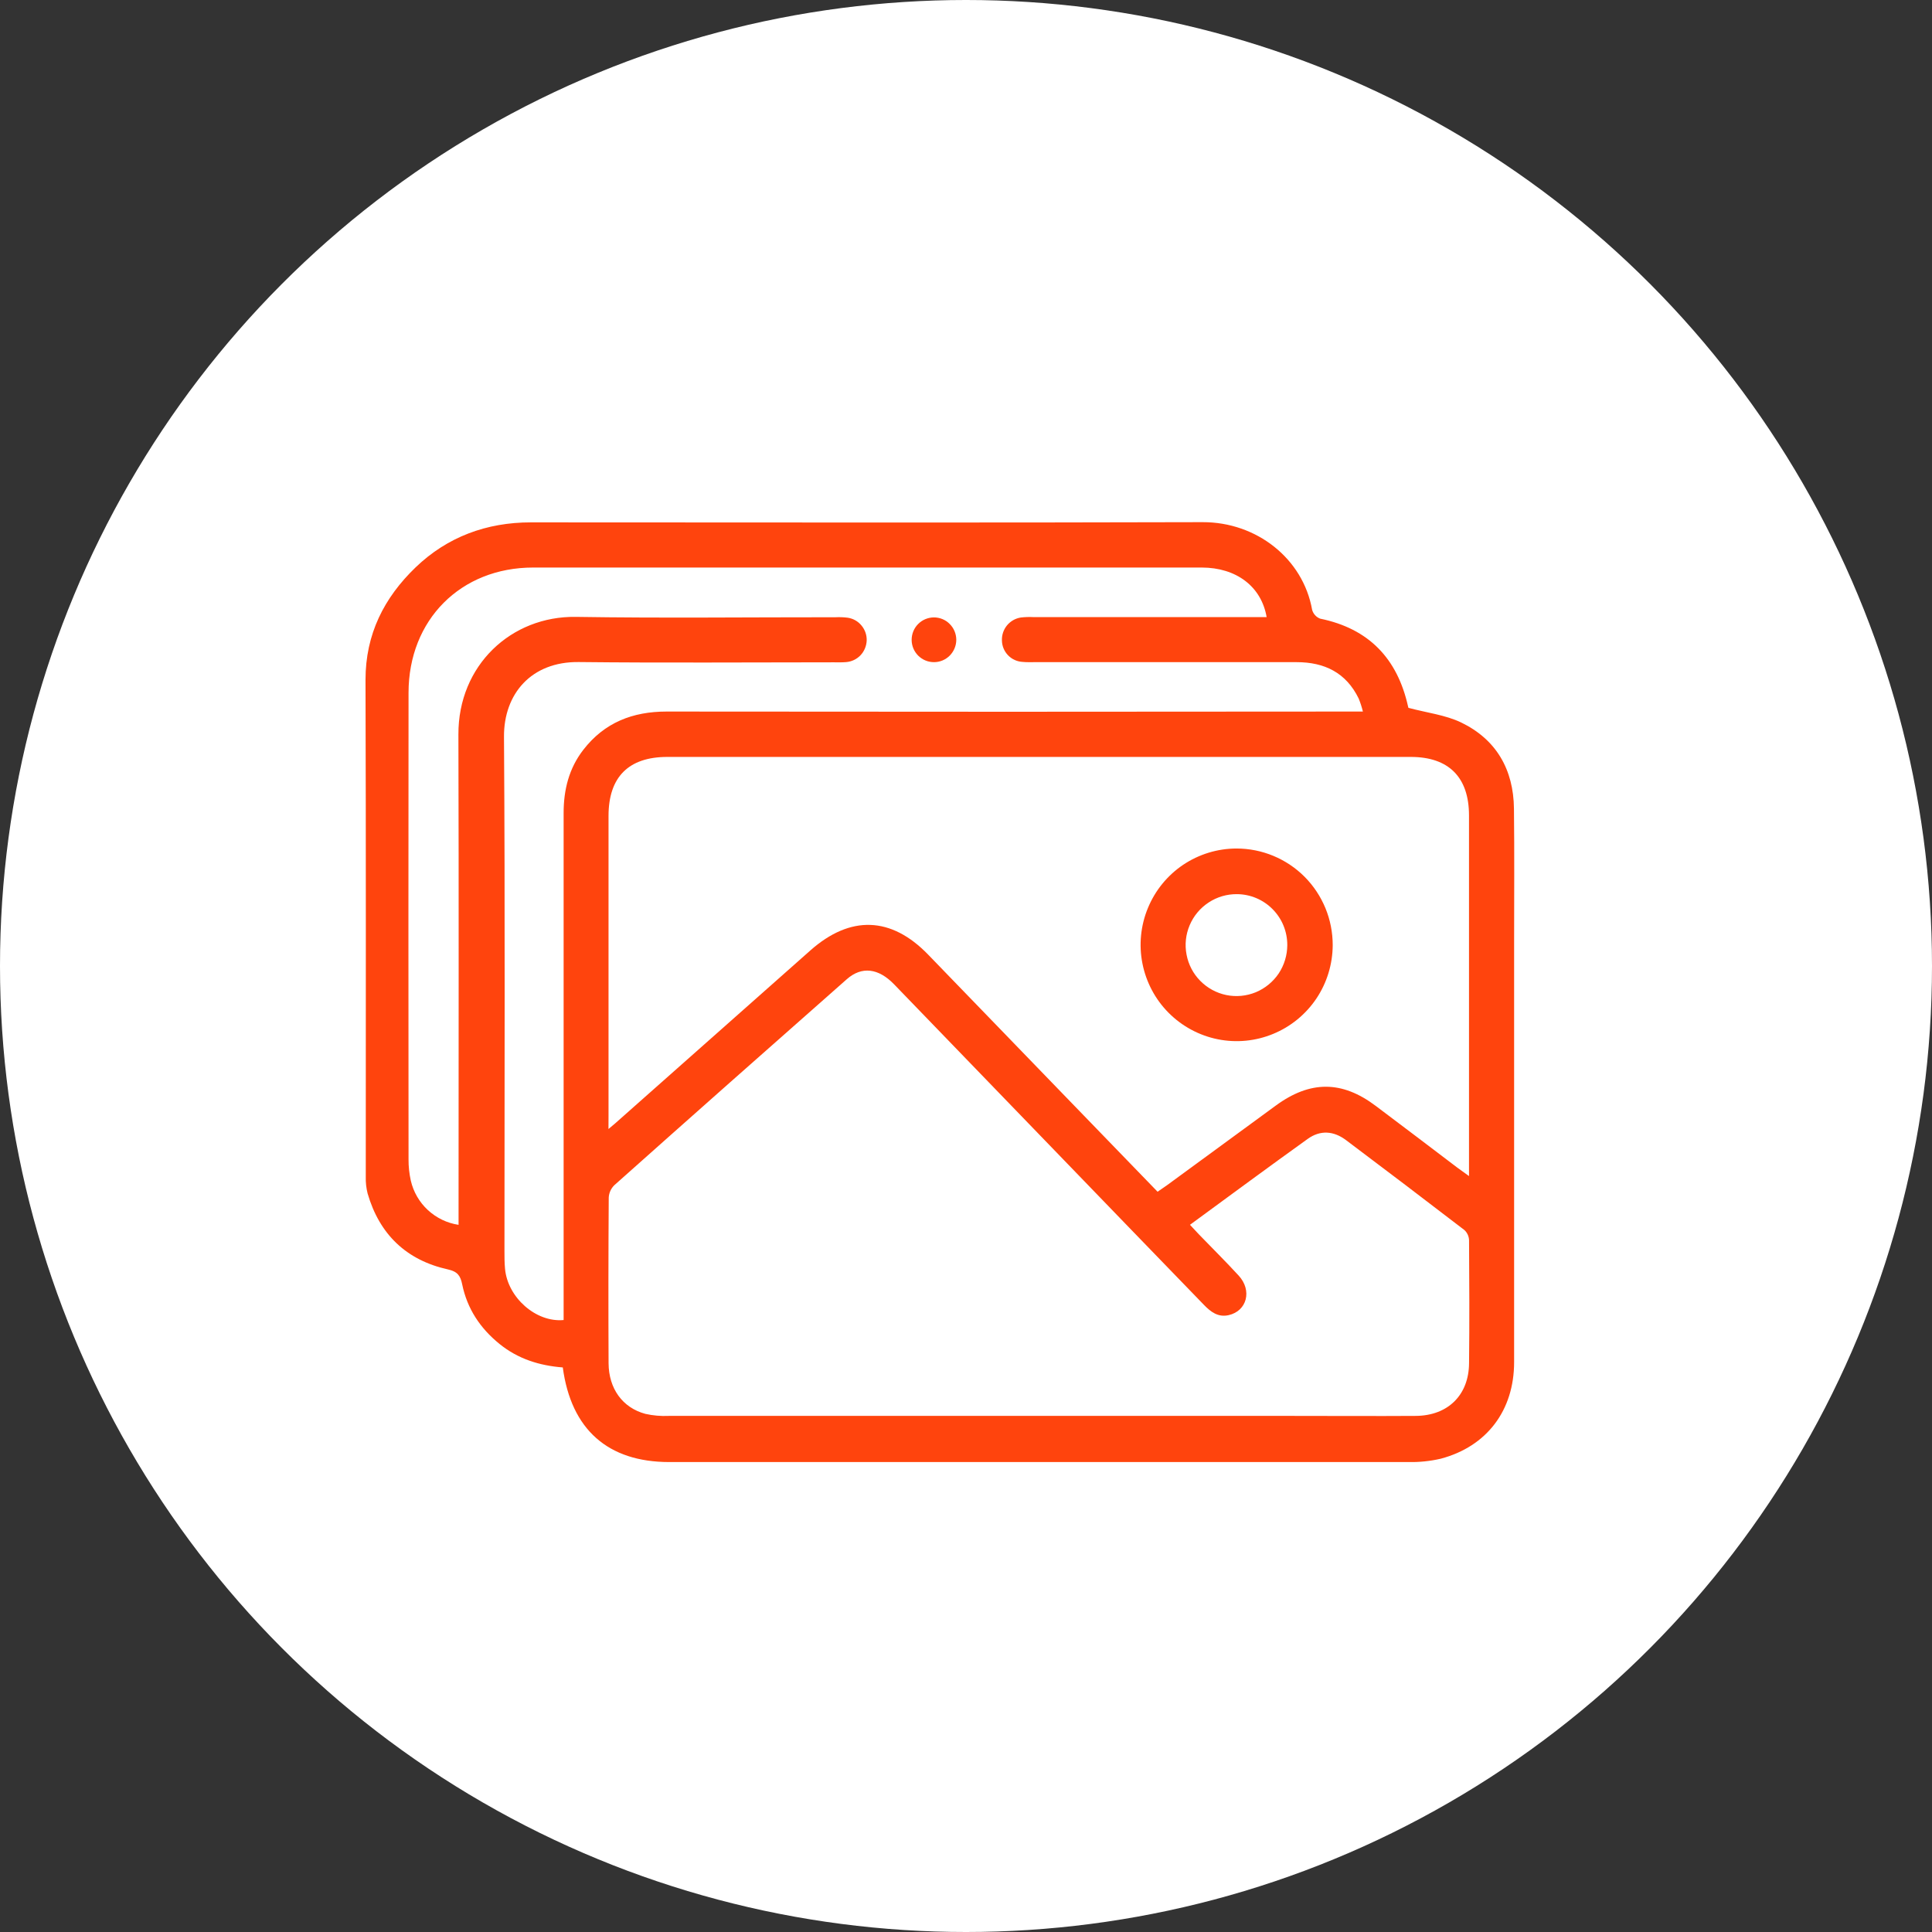 <svg width="37" height="37" viewBox="0 0 37 37" fill="none" xmlns="http://www.w3.org/2000/svg">
<rect x="0" y="0" width="37" height="37" fill="#333333" stroke="none"/>
<circle cx="18.5" cy="18.5" r="18.5" fill="white"/>
<g clip-path="url(#clip0_879_179)">
<path d="M10.778 26.188C10.328 26.153 9.919 26.024 9.566 25.738C9.196 25.438 8.947 25.064 8.851 24.595C8.818 24.435 8.765 24.352 8.579 24.311C7.785 24.135 7.268 23.642 7.04 22.856C7.014 22.752 7.002 22.645 7.005 22.538C7.005 19.365 7.01 16.191 7 13.019C7 12.145 7.355 11.447 7.961 10.864C8.568 10.282 9.317 10.004 10.166 10.004C14.455 10.004 18.744 10.013 23.032 10C24.063 9.997 24.955 10.696 25.129 11.68C25.14 11.718 25.159 11.753 25.186 11.782C25.213 11.812 25.246 11.834 25.283 11.848C26.215 12.039 26.761 12.611 26.966 13.53C26.973 13.557 26.98 13.583 26.973 13.556C27.332 13.652 27.683 13.692 27.984 13.837C28.656 14.162 28.986 14.739 28.994 15.486C29.004 16.342 28.997 17.199 28.997 18.056C28.997 20.734 28.997 23.411 28.997 26.086C28.997 27.01 28.476 27.701 27.592 27.936C27.389 27.983 27.182 28.004 26.975 28C22.255 28.003 17.536 28.003 12.817 28C11.645 28 10.938 27.379 10.778 26.188ZM22.789 23.456C22.851 23.523 22.904 23.58 22.958 23.637C23.212 23.9 23.473 24.158 23.721 24.428C23.985 24.714 23.881 25.108 23.528 25.187C23.327 25.232 23.185 25.123 23.056 24.989C22.576 24.494 22.097 23.998 21.617 23.502C20.12 21.951 18.622 20.401 17.124 18.852C16.824 18.541 16.503 18.5 16.216 18.754C14.729 20.065 13.245 21.379 11.765 22.698C11.701 22.761 11.663 22.845 11.658 22.934C11.651 23.992 11.65 25.05 11.655 26.108C11.658 26.594 11.922 26.959 12.359 27.077C12.506 27.11 12.656 27.123 12.806 27.116C16.794 27.116 20.782 27.116 24.77 27.116C25.552 27.116 26.334 27.121 27.116 27.116C27.729 27.111 28.131 26.717 28.134 26.105C28.143 25.32 28.139 24.536 28.134 23.752C28.133 23.715 28.124 23.679 28.109 23.645C28.093 23.611 28.072 23.581 28.044 23.556C27.293 22.979 26.538 22.406 25.781 21.837C25.543 21.657 25.286 21.637 25.043 21.812C24.292 22.351 23.548 22.9 22.79 23.456H22.789ZM11.653 21.622C11.726 21.561 11.753 21.538 11.78 21.515C13.026 20.411 14.272 19.307 15.518 18.203C16.284 17.524 17.067 17.55 17.774 18.281C18.694 19.23 19.612 20.181 20.531 21.131L22.169 22.823C22.234 22.778 22.293 22.739 22.35 22.698C23.045 22.19 23.739 21.681 24.433 21.173C25.091 20.691 25.7 20.691 26.348 21.18C26.87 21.571 27.39 21.968 27.91 22.362C27.974 22.41 28.041 22.455 28.133 22.523V22.285C28.133 20.061 28.133 17.838 28.133 15.616C28.133 14.886 27.745 14.496 27.018 14.496H12.78C12.038 14.496 11.654 14.881 11.654 15.626C11.654 17.54 11.654 19.454 11.654 21.368L11.653 21.622ZM24.258 11.821C24.158 11.232 23.677 10.87 23.015 10.869C18.747 10.869 14.479 10.869 10.211 10.869C8.822 10.869 7.825 11.871 7.824 13.266C7.821 16.246 7.821 19.225 7.824 22.203C7.823 22.34 7.838 22.476 7.867 22.609C7.917 22.826 8.031 23.023 8.194 23.174C8.358 23.325 8.562 23.424 8.782 23.457V23.177C8.782 20.14 8.788 17.103 8.779 14.067C8.774 12.739 9.793 11.795 11.029 11.814C12.685 11.84 14.344 11.82 16 11.821C16.079 11.817 16.158 11.82 16.236 11.83C16.34 11.846 16.434 11.899 16.5 11.981C16.567 12.062 16.602 12.164 16.598 12.269C16.593 12.374 16.551 12.474 16.479 12.55C16.406 12.626 16.308 12.672 16.204 12.68C16.125 12.687 16.046 12.684 15.967 12.684C14.339 12.684 12.709 12.697 11.082 12.679C10.174 12.669 9.647 13.289 9.652 14.11C9.674 17.391 9.661 20.673 9.661 23.954C9.661 24.069 9.661 24.184 9.672 24.299C9.722 24.849 10.265 25.33 10.794 25.28V25.025C10.794 21.873 10.794 18.722 10.794 15.57C10.794 15.125 10.896 14.715 11.171 14.36C11.575 13.838 12.115 13.627 12.766 13.627C17.12 13.632 21.474 13.632 25.828 13.627H26.101C26.08 13.542 26.053 13.458 26.02 13.377C25.779 12.882 25.365 12.681 24.832 12.681C23.161 12.681 21.49 12.681 19.819 12.681C19.74 12.681 19.658 12.684 19.582 12.676C19.477 12.67 19.378 12.625 19.305 12.549C19.232 12.473 19.19 12.373 19.188 12.267C19.184 12.162 19.218 12.059 19.285 11.977C19.352 11.896 19.446 11.842 19.55 11.826C19.628 11.817 19.707 11.814 19.786 11.818H24.257L24.258 11.821Z" fill="#FF440D"/>
<path d="M25.523 18.101C25.521 18.465 25.413 18.821 25.21 19.124C25.007 19.426 24.719 19.662 24.383 19.8C24.047 19.939 23.678 19.975 23.321 19.903C22.965 19.831 22.638 19.655 22.381 19.397C22.124 19.139 21.95 18.811 21.879 18.453C21.808 18.096 21.845 17.725 21.984 17.389C22.123 17.052 22.358 16.764 22.66 16.561C22.962 16.359 23.318 16.25 23.681 16.25C23.923 16.25 24.163 16.298 24.387 16.391C24.61 16.484 24.814 16.62 24.985 16.792C25.156 16.964 25.291 17.168 25.384 17.393C25.476 17.617 25.523 17.858 25.523 18.101ZM23.691 17.124C23.498 17.122 23.309 17.177 23.148 17.283C22.986 17.389 22.859 17.54 22.784 17.718C22.708 17.896 22.687 18.093 22.724 18.283C22.76 18.473 22.851 18.648 22.987 18.785C23.123 18.923 23.296 19.017 23.485 19.056C23.674 19.095 23.87 19.076 24.049 19.003C24.227 18.929 24.38 18.804 24.488 18.644C24.595 18.483 24.652 18.294 24.653 18.101C24.654 17.843 24.554 17.596 24.373 17.413C24.193 17.23 23.948 17.126 23.691 17.124Z" fill="#FF440D"/>
<path d="M17.888 12.681C17.832 12.681 17.776 12.671 17.724 12.649C17.672 12.628 17.625 12.596 17.585 12.557C17.505 12.477 17.459 12.368 17.459 12.254C17.459 12.141 17.503 12.031 17.583 11.951C17.663 11.87 17.771 11.825 17.885 11.824C17.998 11.824 18.107 11.868 18.187 11.949C18.268 12.029 18.313 12.137 18.314 12.251C18.314 12.365 18.269 12.474 18.189 12.555C18.11 12.635 18.001 12.681 17.888 12.681Z" fill="#FF440D"/>
</g>
<defs>
<clipPath id="clip0_879_179">
<rect width="22" height="18" fill="white" transform="translate(7 10)"/>
</clipPath>
</defs>
</svg>
